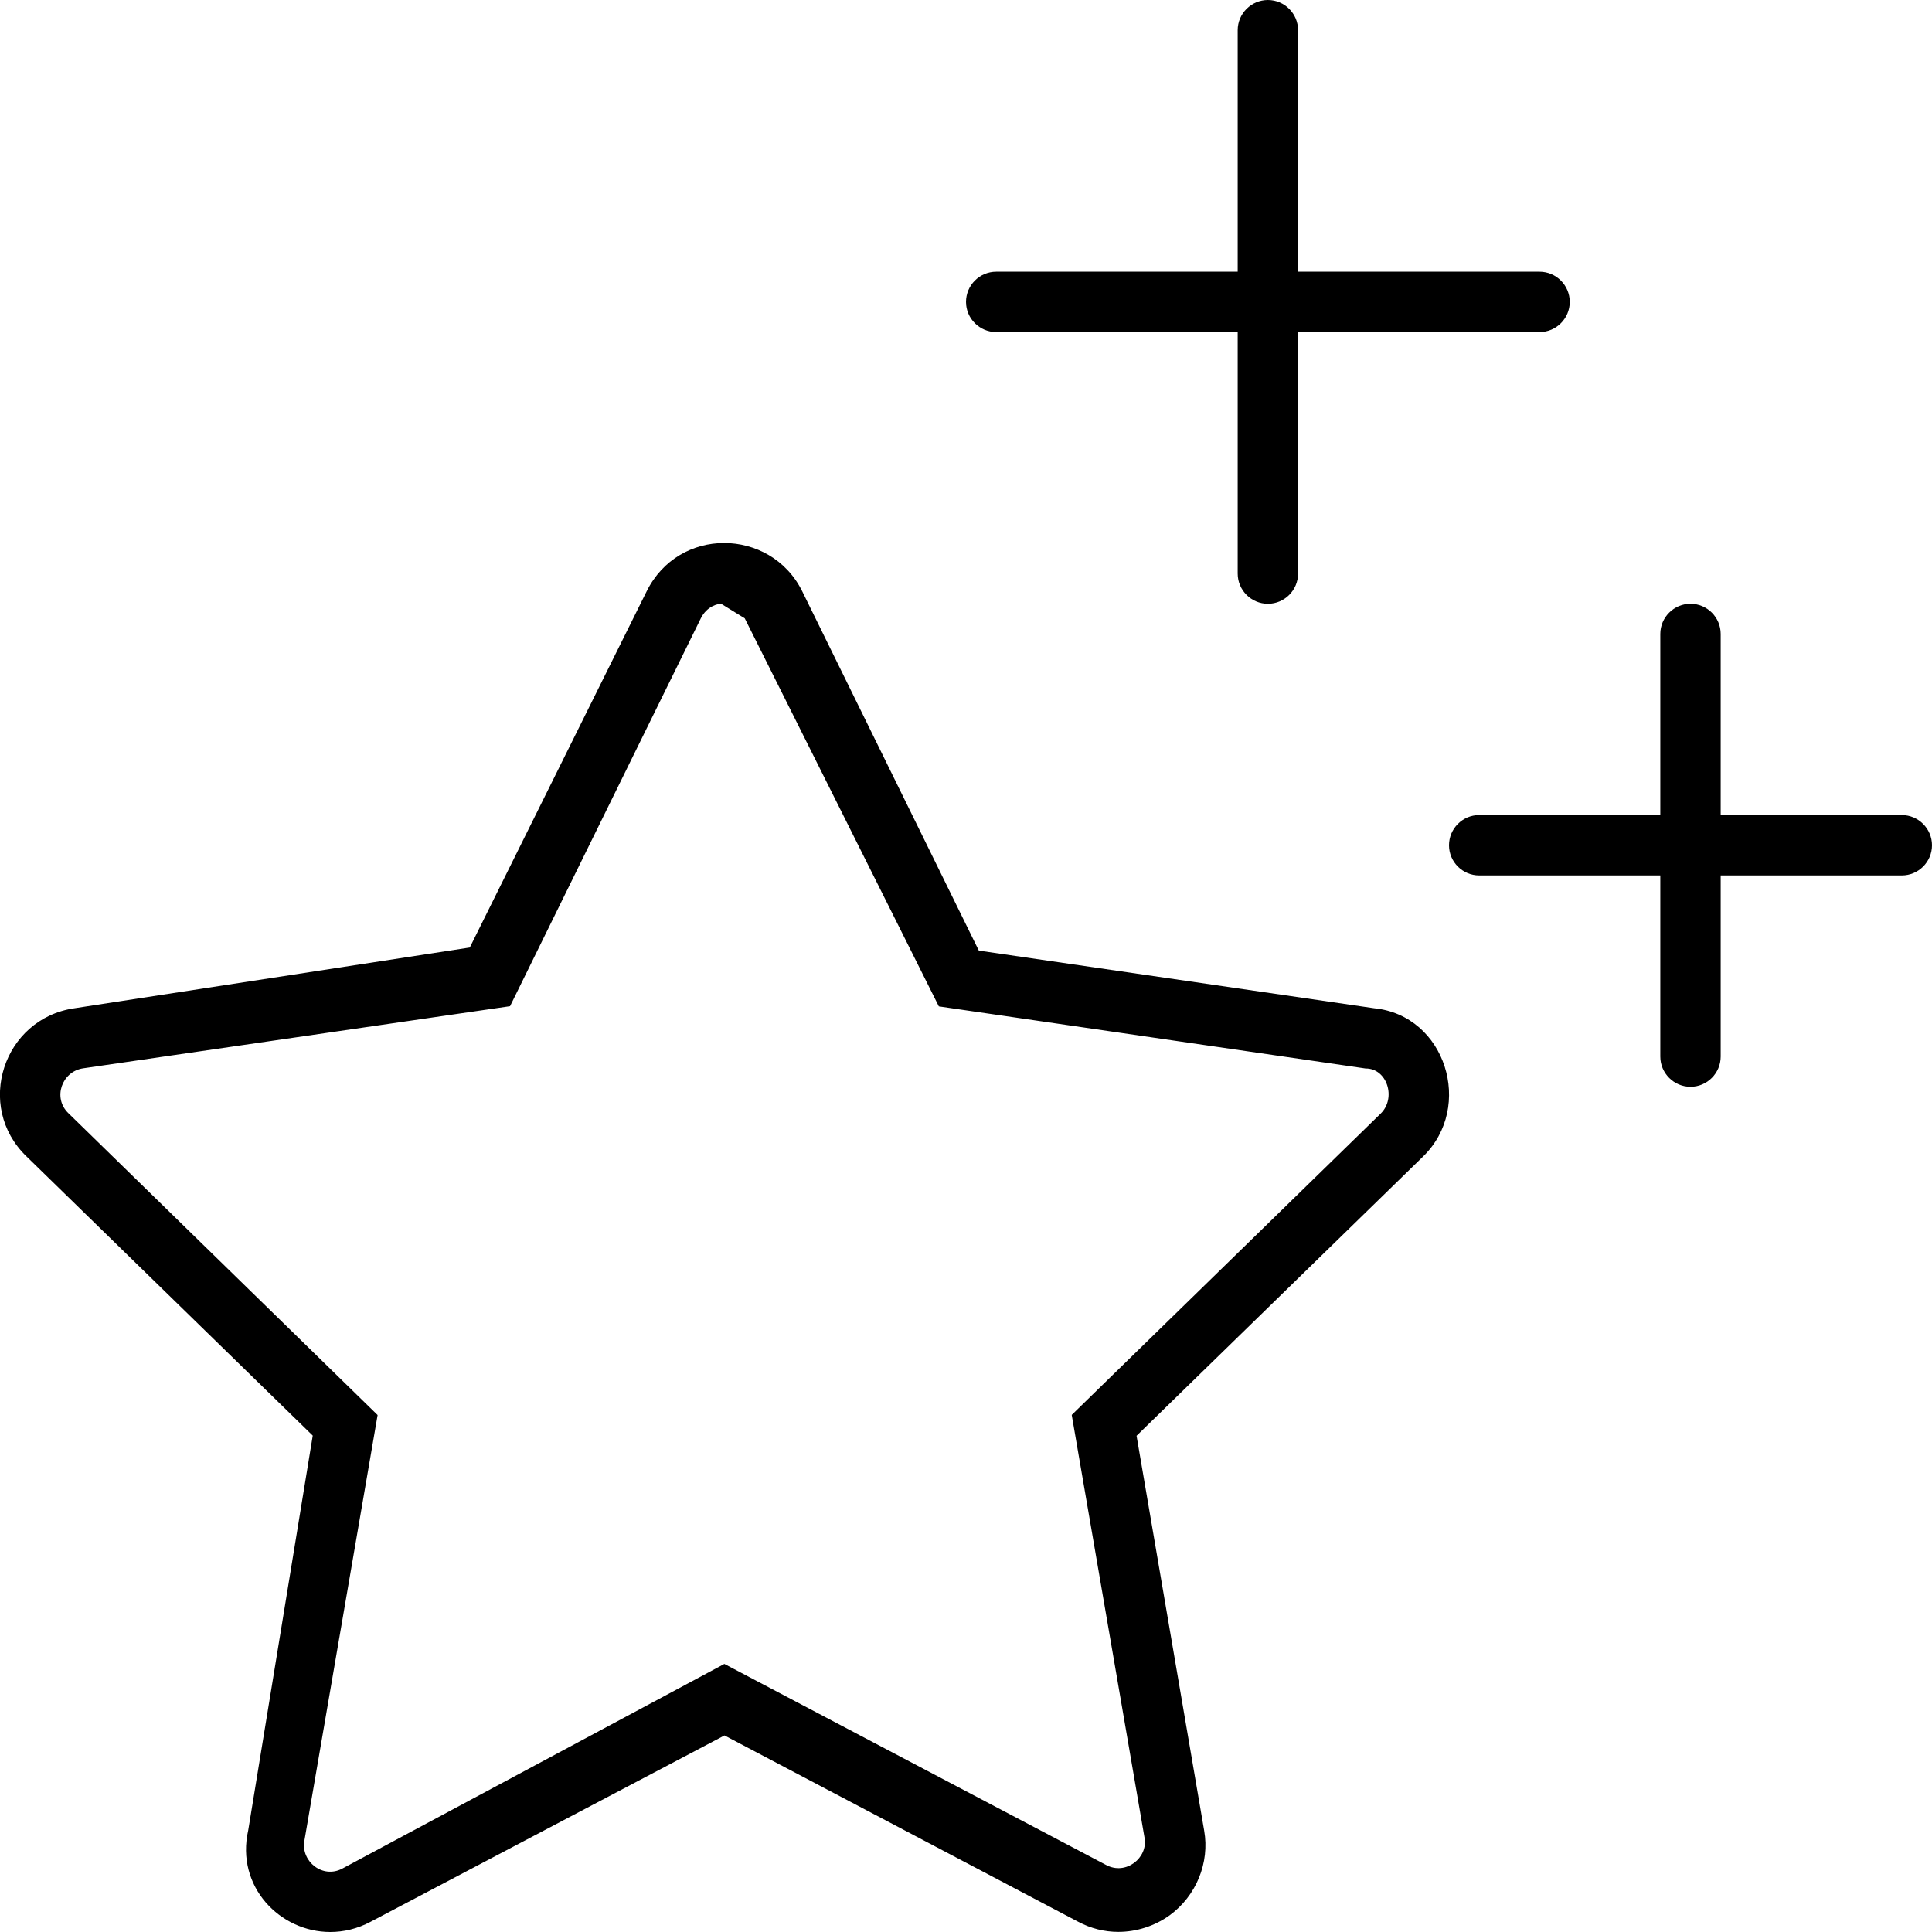 <svg xmlns="http://www.w3.org/2000/svg" viewBox="0 0 512 512" fill="currentColor">
	<path d="M364.2 267.2l-104.8-15.28L212.6 156.7C208.4 148.2 200.1 143.9 191.9 143.9c-8.188 0-16.29 4.248-20.53 12.8L124.5 251.1L19.71 267.2c-18.87 2.748-26.45 26-12.7 39.25l75.87 74l-17.1 104.6C62.41 500 74.23 512 87.52 512c3.543 0 7.186-.836 10.69-2.705l93.79-49.38l93.74 49.38c3.352 1.783 6.969 2.675 10.62 2.675c4.783 0 9.596-1.508 13.64-4.414c6.998-5.125 10.62-13.91 9.119-22.41L301.2 380.5l75.92-74C390.7 293.3 383.1 269.1 364.2 267.2zM365.9 295.1l-81.88 79.87l19.3 112.1c.935 5.305-4.953 9.957-10.16 7.188l-101.2-53.3L90.71 495.2c-5.168 2.76-10.96-1.867-10.06-7.297l19.42-112.9L18.12 295c-4.223-4.068-1.725-11.07 3.949-11.89l113.1-16.46l50.56-102.8C187.4 160.5 190.4 160 191.1 160l6.264 3.859L248.8 266.7l113.1 16.46C367.6 283.1 370.1 291 365.9 295.1zM264 88h64v64c0 4.406 3.598 8.005 8.005 8.005S344 156.4 344 152v-64h64c4.406 0 8.002-3.592 8.002-7.998S412.4 72 408 72h-64v-64c0-4.406-3.59-8-7.996-8S328 3.594 328 8v64h-64c-4.406 0-7.995 3.596-7.995 8.002S259.6 88 264 88zM504 216h-48v-48c0-4.406-3.592-7.996-7.999-7.996S440 163.6 440 168v48h-48c-4.406 0-7.997 3.599-7.997 8.006S387.6 232 392 232h48v48c0 4.406 3.595 8.007 8.001 8.007S456 284.4 456 280v-48h48c4.406 0 8-3.588 8-7.994S508.4 216 504 216z" />
</svg>
